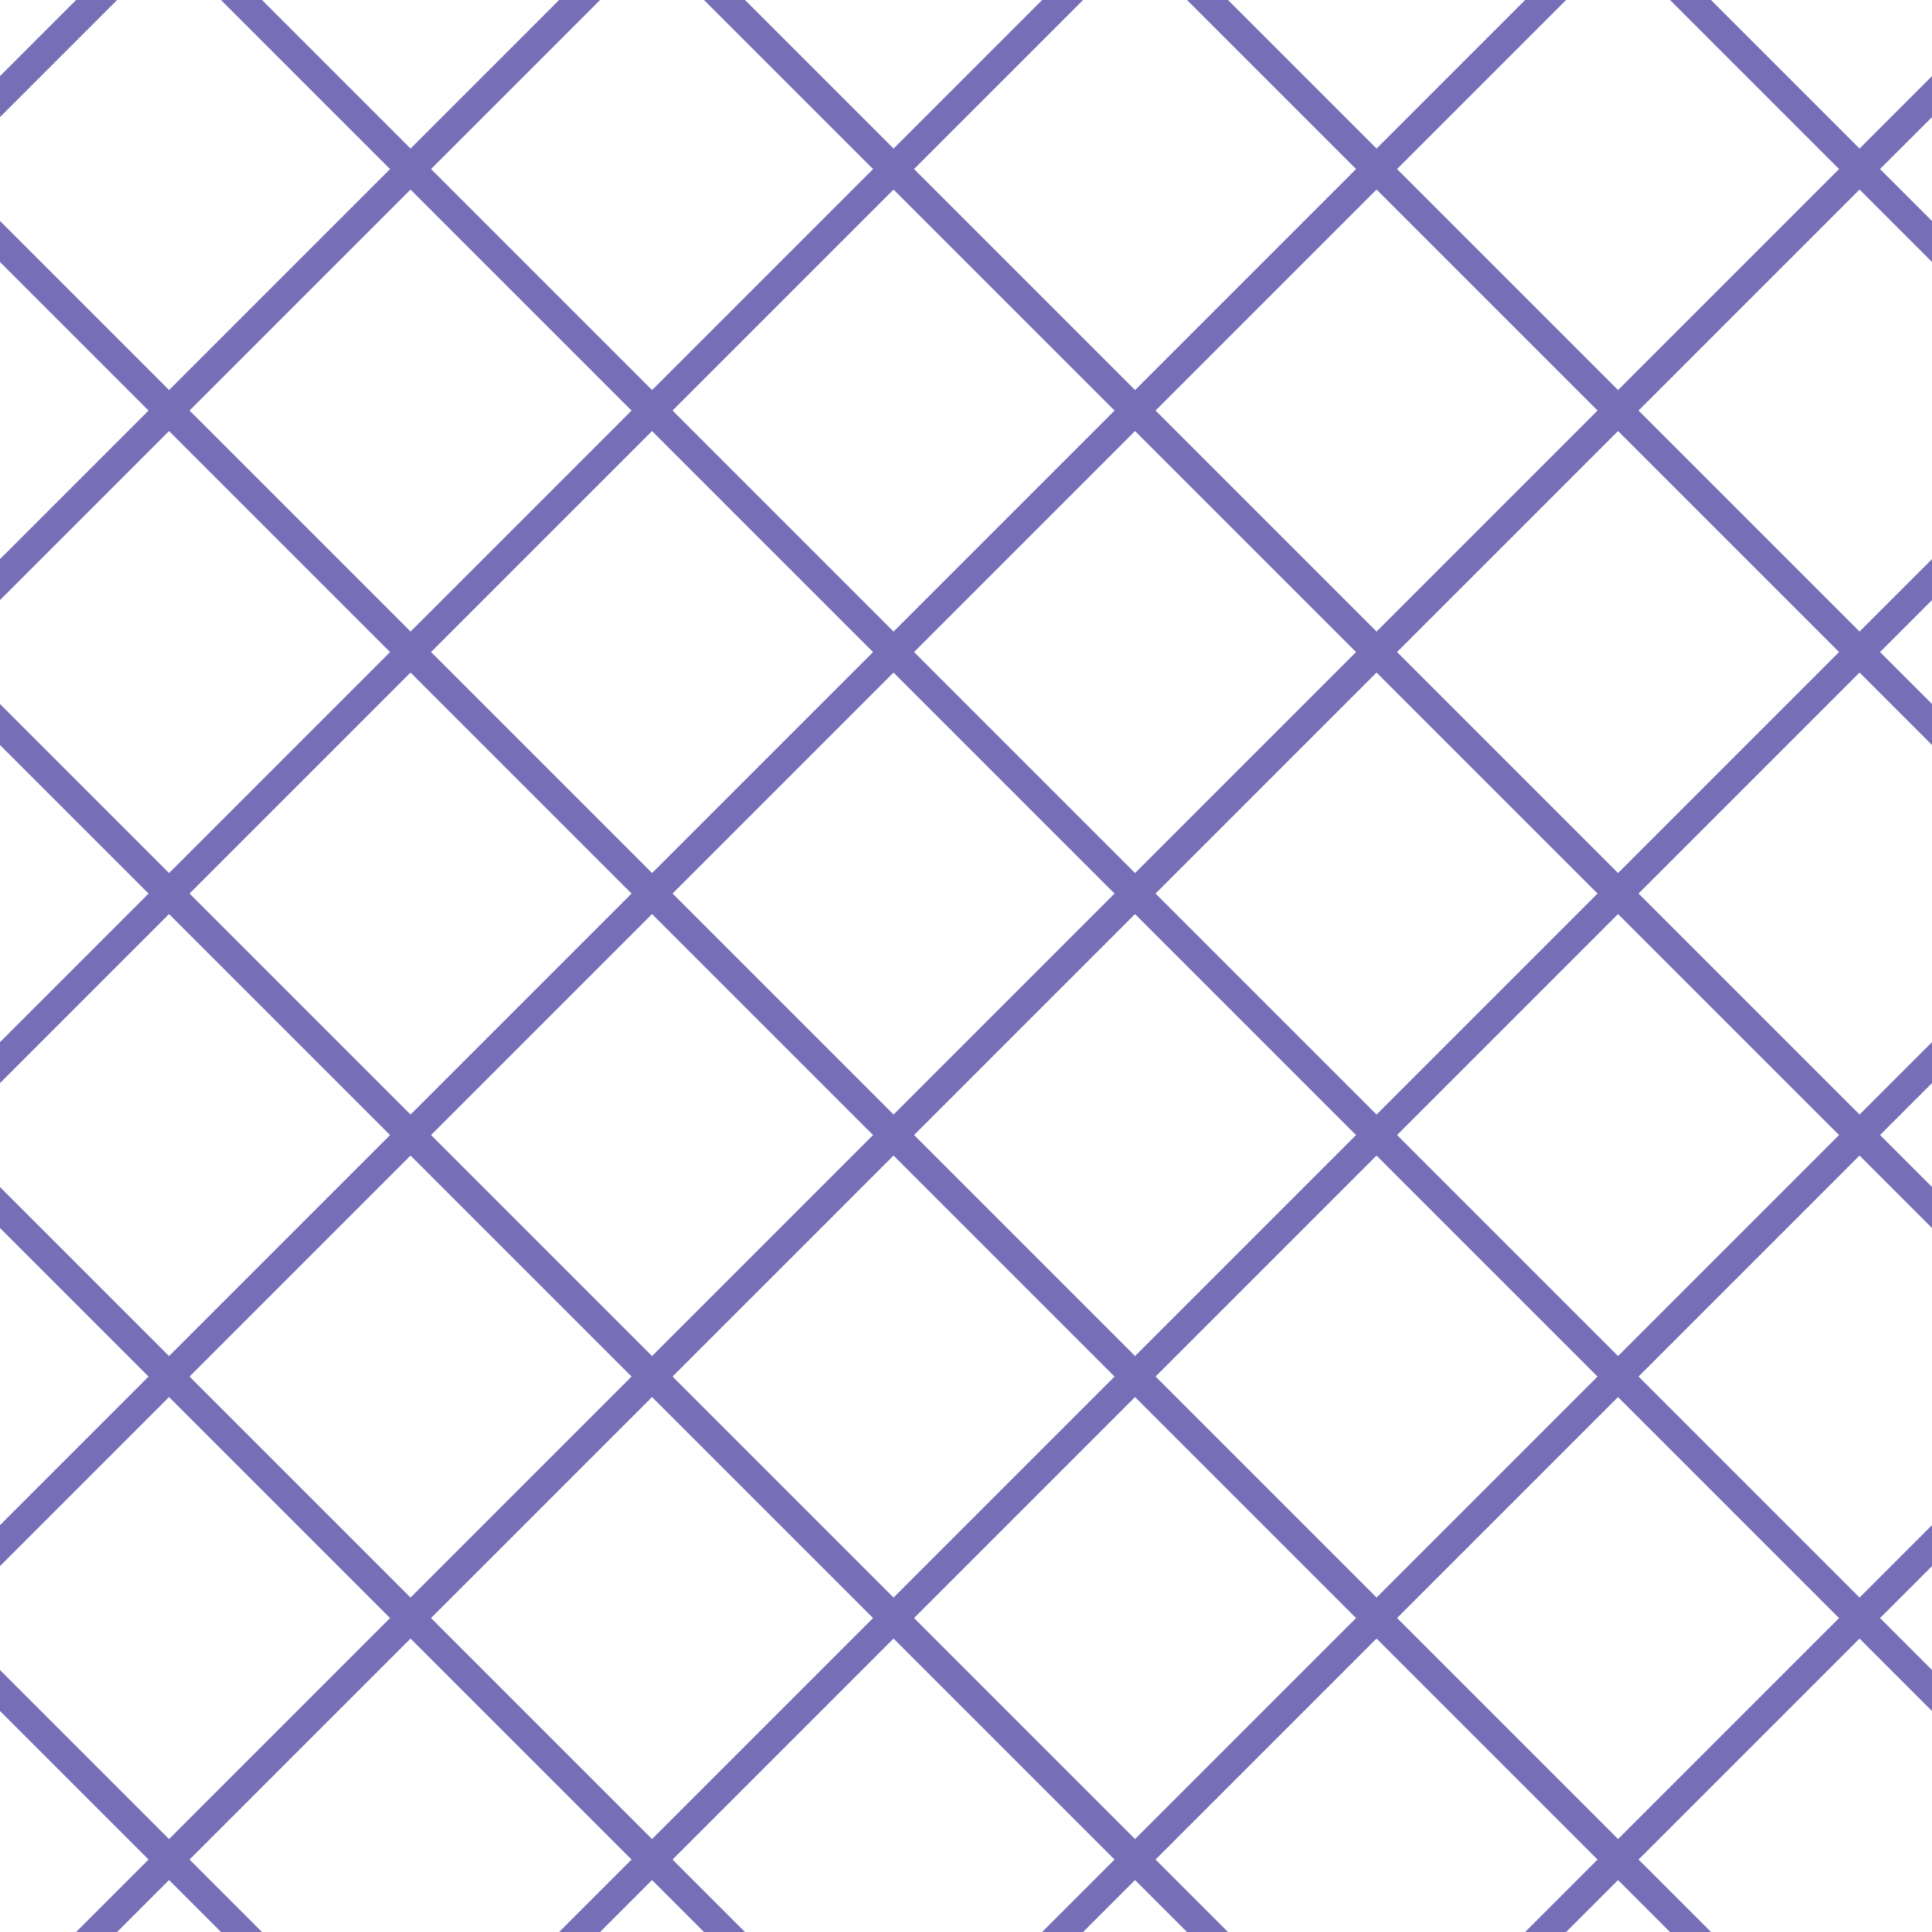 <?xml version="1.0" encoding="UTF-8"?>
<svg xmlns="http://www.w3.org/2000/svg" xmlns:xlink="http://www.w3.org/1999/xlink" style="isolation:isolate" viewBox="0 0 200 200" width="200" height="200">
<line x1='10' y1='0' x2='0' y2='10' stroke-width='3' stroke-linecap='square' stroke='#776EB8' />
<line x1='60' y1='0' x2='0' y2='60' stroke-width='3' stroke-linecap='square' stroke='#776EB8' />
<line x1='110' y1='0' x2='0' y2='110' stroke-width='3' stroke-linecap='square' stroke='#776EB8' />
<line x1='160' y1='0' x2='0' y2='160' stroke-width='3' stroke-linecap='square' stroke='#776EB8' />
<line x1='200' y1='10' x2='10' y2='200' stroke-width='3' stroke-linecap='square' stroke='#776EB8' />
<line x1='200' y1='60' x2='60' y2='200' stroke-width='3' stroke-linecap='square' stroke='#776EB8' />
<line x1='200' y1='110' x2='110' y2='200' stroke-width='3' stroke-linecap='square' stroke='#776EB8' />
<line x1='200' y1='160' x2='160' y2='200' stroke-width='3' stroke-linecap='square' stroke='#776EB8' />
<line x1='0' y1='25' x2='175' y2='200' stroke-width='3' stroke-linecap='square' stroke='#776EB8' />
<line x1='0' y1='75' x2='125' y2='200' stroke-width='3' stroke-linecap='square' stroke='#776EB8' />
<line x1='0' y1='125' x2='75' y2='200' stroke-width='3' stroke-linecap='square' stroke='#776EB8' />
<line x1='0' y1='175' x2='25' y2='200' stroke-width='3' stroke-linecap='square' stroke='#776EB8' />
<line x1='25' y1='0' x2='200' y2='175' stroke-width='3' stroke-linecap='square' stroke='#776EB8' />
<line x1='75' y1='0' x2='200' y2='125' stroke-width='3' stroke-linecap='square' stroke='#776EB8' />
<line x1='125' y1='0' x2='200' y2='75' stroke-width='3' stroke-linecap='square' stroke='#776EB8' />
<line x1='175' y1='0' x2='200' y2='25' stroke-width='3' stroke-linecap='square' stroke='#776EB8' />
</svg>
